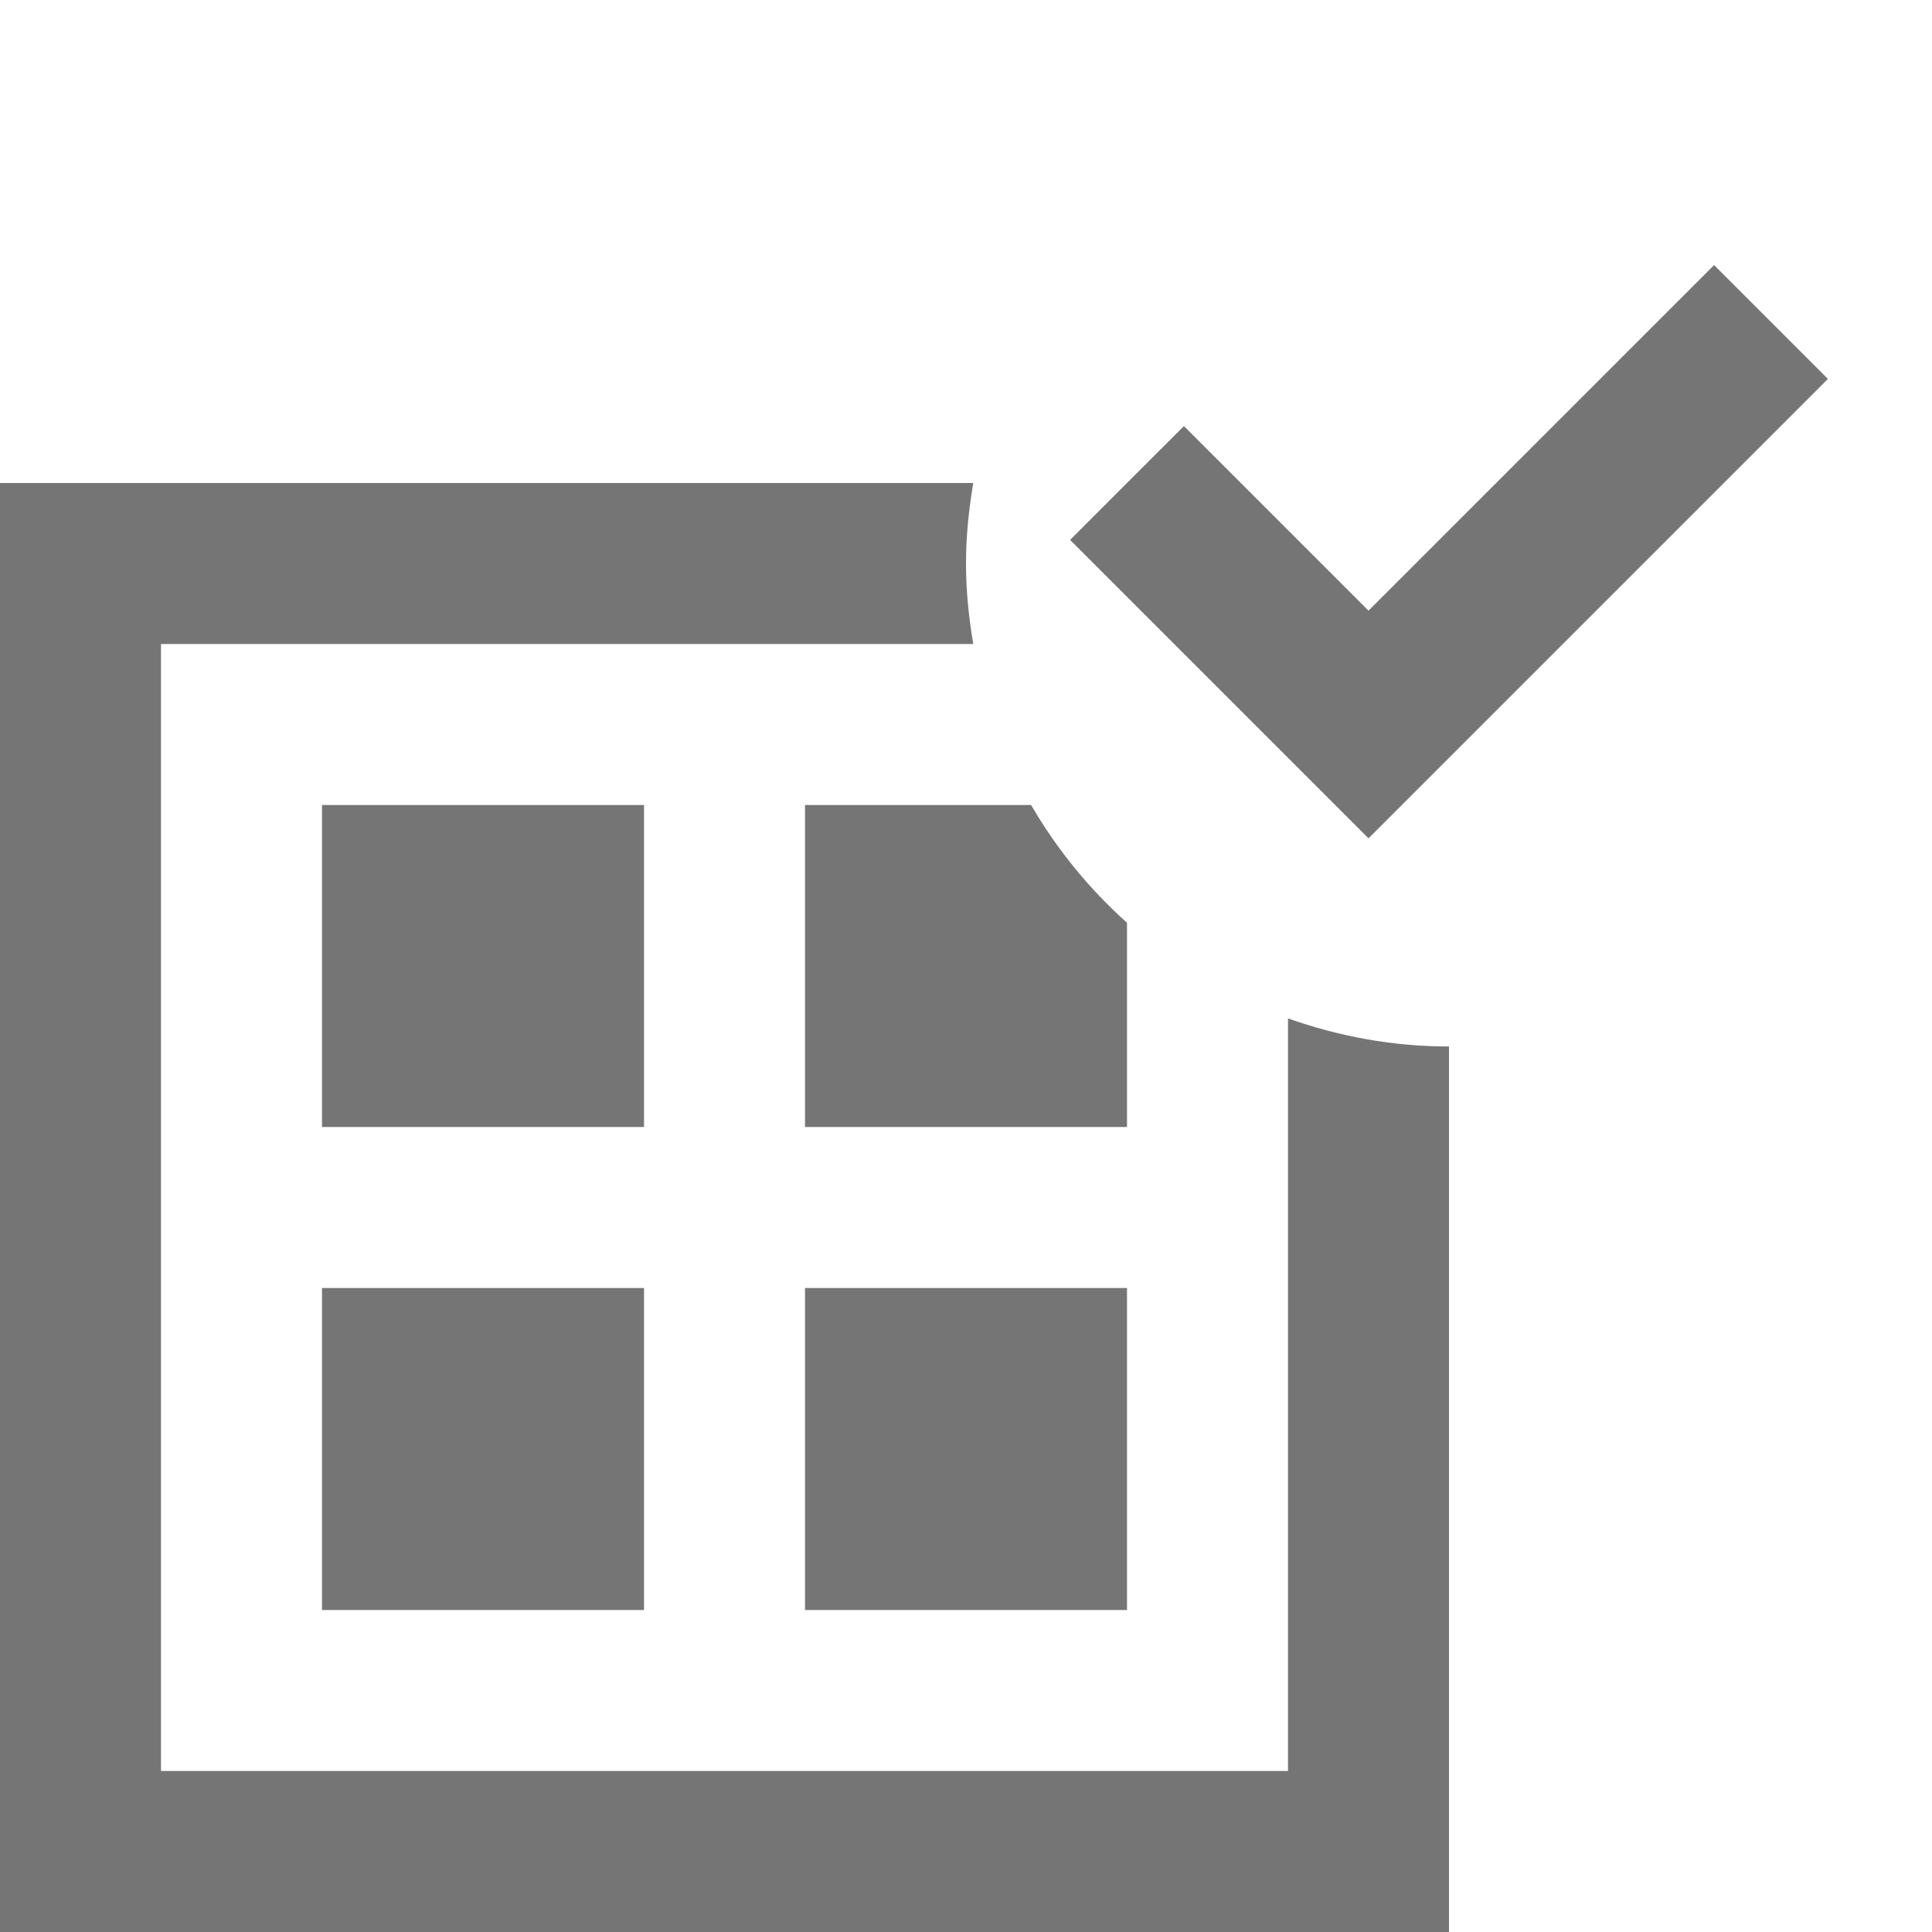 <?xml version="1.0" encoding="utf-8"?>
<!-- Generator: Adobe Illustrator 17.1.0, SVG Export Plug-In . SVG Version: 6.00 Build 0)  -->
<!DOCTYPE svg PUBLIC "-//W3C//DTD SVG 1.1//EN" "http://www.w3.org/Graphics/SVG/1.1/DTD/svg11.dtd">
<svg version="1.1" xmlns="http://www.w3.org/2000/svg" xmlns:xlink="http://www.w3.org/1999/xlink" x="0px" y="0px" width="24px"
	 height="24px" viewBox="0 0 24 24" enable-background="new 0 0 24 24" xml:space="preserve">
<g id="Frame_-_24px">
	<rect fill="none" width="24" height="24"/>
</g>
<g id="Filled_Icons">
	<g>
		<path fill="#757575" d="M16,22H2V8h10.09C12.035,7.674,12,7.341,12,7c0-0.341,0.035-0.672,0.09-1H0v18h18V13
			c-0.702,0-1.374-0.127-2-0.349V22z"/>
		<rect x="4" y="10" fill="#757575" width="4" height="4"/>
		<rect x="4" y="16" fill="#757575" width="4" height="4"/>
		<rect x="10" y="16" fill="#757575" width="4" height="4"/>
		<path fill="#757575" d="M10,14h4v-2.537c-0.47-0.421-0.873-0.914-1.191-1.463H10V14z"/>
		<polygon fill="#757575" points="22.707,4.707 21.293,3.293 17,7.586 14.707,5.293 13.293,6.707 17,10.414 		"/>
	</g>
</g>
</svg>
